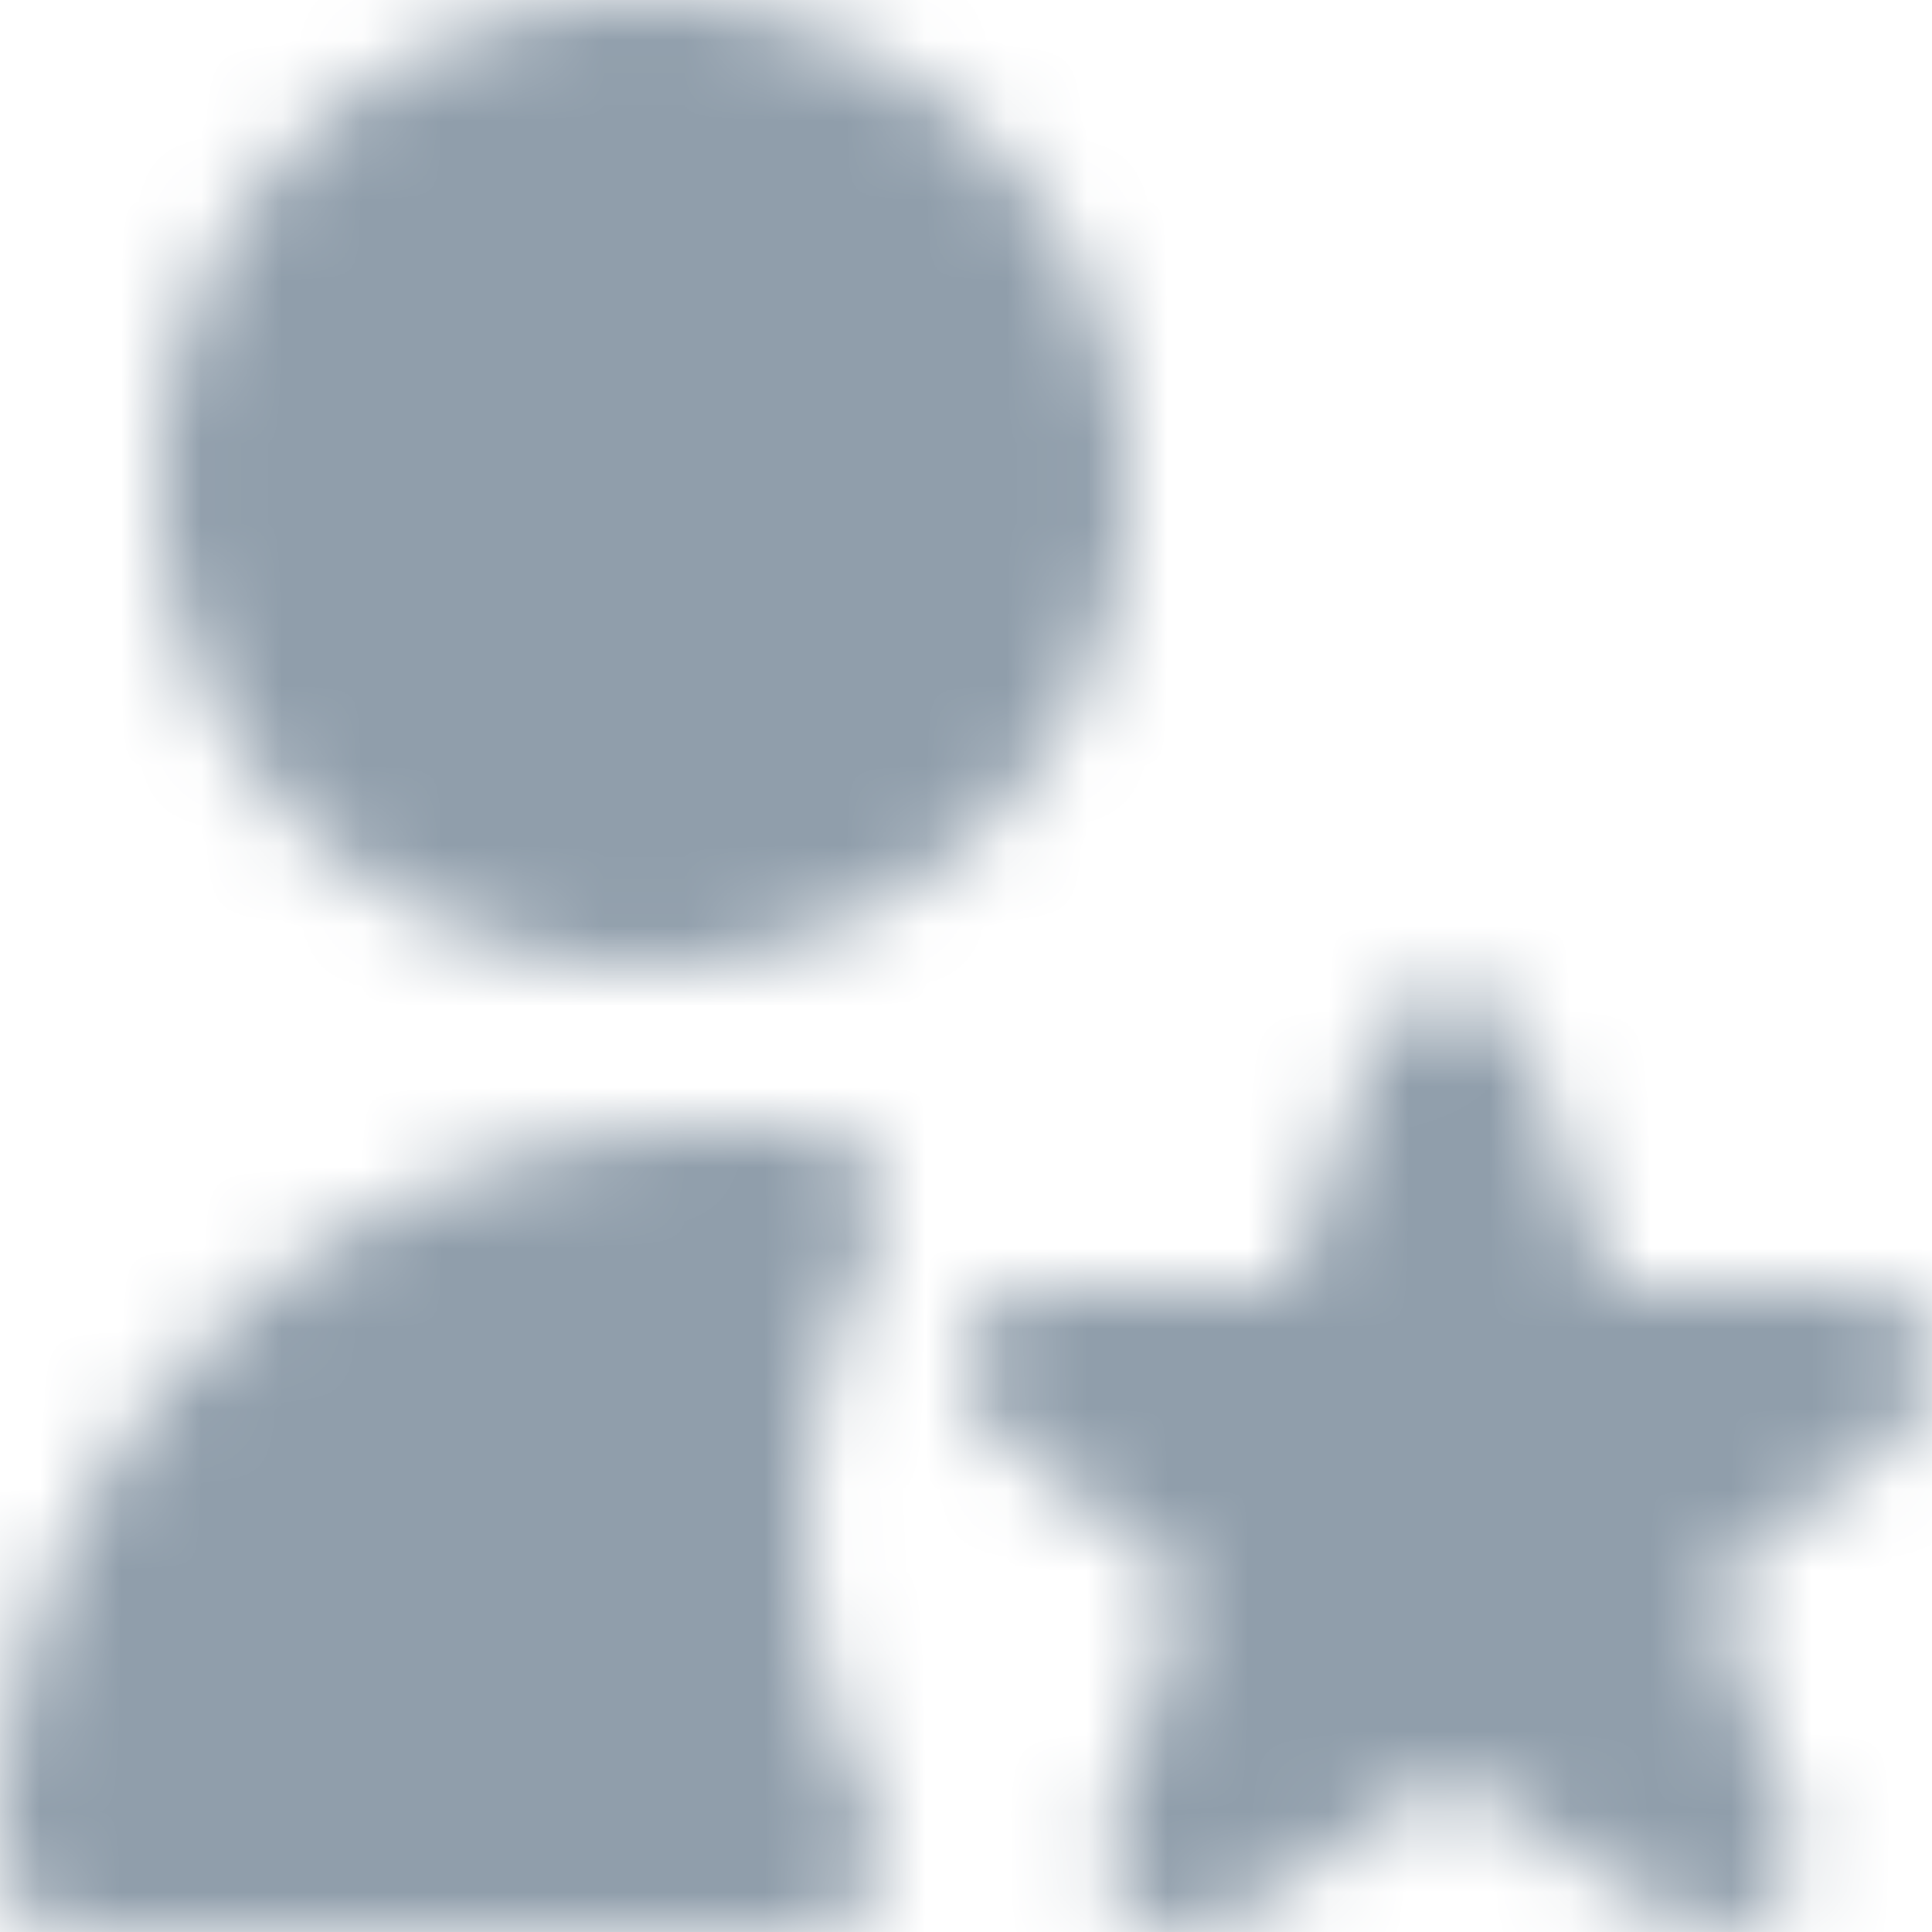 <svg width="24" height="24" viewBox="0 0 24 24" fill="none" xmlns="http://www.w3.org/2000/svg">
    <mask id="a2gtptcjya" style="mask-type:alpha" maskUnits="userSpaceOnUse" x="0" y="0" width="24" height="25">
        <path d="M8 12c-3.31 0-6-2.69-6-6s2.69-6 6-6 6 2.69 6 6-2.69 6-6 6zm6.74 12a.993.993 0 0 1-.95-1.3l.94-3.02-2.38-1.93a.991.991 0 0 1-.29-1.11c.15-.39.52-.65.94-.65h3l1.06-2.98c.15-.39.52-.65.94-.65.42 0 .79.26.94.65L20 15.99h3c.42 0 .8.26.94.66.14.4.03.84-.3 1.11l-2.37 1.93.98 2.98c.13.4 0 .85-.34 1.11-.34.26-.8.28-1.16.05L18 22.04l-2.71 1.81c-.17.11-.36.17-.56.17l.01-.02zm-4.8 0H1c-.55 0-1-.45-1-1 0-4.96 4.04-9 9-9h.94a.999.999 0 0 1 .9 1.44 7.956 7.956 0 0 0-.83 3.56c0 1.25.28 2.44.83 3.56.15.31.14.68-.05.97-.19.29-.5.47-.85.47z" fill="#ffffff"/>
    </mask>
    <g mask="url(#a2gtptcjya)">
        <path fill="#909EAB" d="M0 0h24v24H0z"/>
    </g>
</svg>

